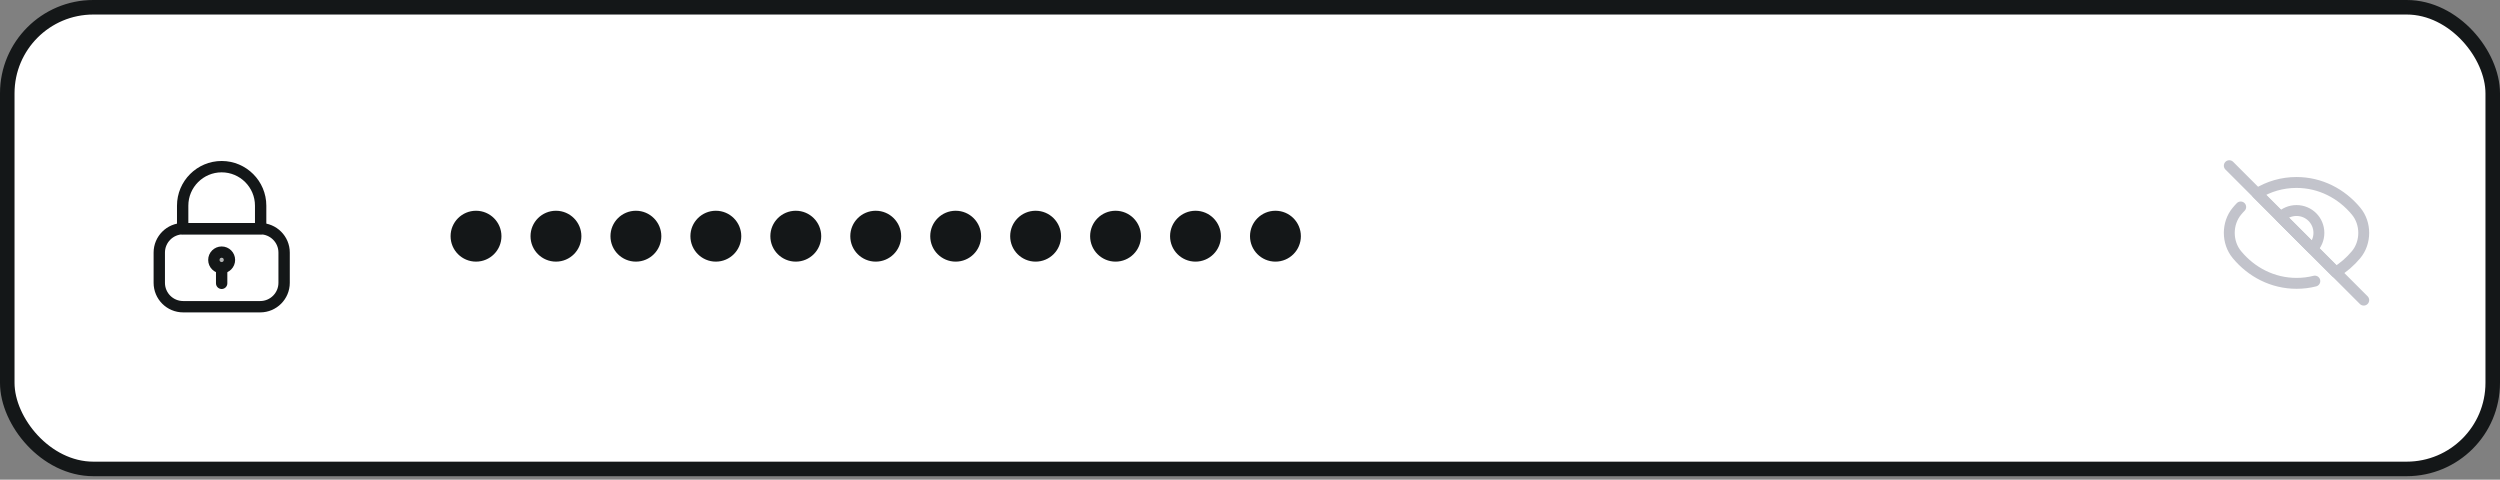 <svg width="344" height="66" viewBox="0 0 344 66" fill="none" xmlns="http://www.w3.org/2000/svg">
<rect x="0" y="0" width="344" height="66" fill="#808080" stroke="none"/>
<rect x="1" y="1" width="342" height="63.524" rx="11.84" fill="white" stroke="#141718" stroke-width="2"/>
<path d="M318.52 38.678C317.71 38.888 316.87 38.988 316 38.988C312.73 38.988 309.8 37.458 307.8 35.038C306.4 33.348 306.4 30.738 307.8 29.058C307.96 28.858 308.14 28.668 308.32 28.478" stroke="#C2C3CB" stroke-width="1.5" stroke-linecap="round" stroke-linejoin="round"/>
<path d="M324.2 35.038C323.4 35.998 322.45 36.818 321.4 37.458L310.59 26.638C312.18 25.658 314.02 25.108 316 25.108C319.27 25.108 322.2 26.638 324.2 29.058C325.6 30.738 325.6 33.358 324.2 35.038Z" stroke="#C2C3CB" stroke-width="1.5" stroke-linecap="round" stroke-linejoin="round"/>
<path d="M319.08 32.048C319.08 32.898 318.73 33.668 318.18 34.228L313.82 29.868C314.37 29.308 315.15 28.968 316 28.968C317.71 28.968 319.08 30.338 319.08 32.048Z" stroke="#C2C3CB" stroke-width="1.5" stroke-linecap="round" stroke-linejoin="round"/>
<path d="M306.75 22.798L310.59 26.638L313.82 29.868L318.18 34.228L321.41 37.458L325.25 41.298" stroke="#C2C3CB" stroke-width="1.5" stroke-linecap="round" stroke-linejoin="round"/>
<path d="M21.917 38.912V34.756C21.917 32.944 23.385 31.464 25.208 31.464H35.802C37.615 31.464 39.094 32.933 39.094 34.756V38.912C39.094 40.725 37.625 42.204 35.802 42.204H25.208C23.385 42.204 21.917 40.735 21.917 38.912Z" fill="white" fill-opacity="0.67" stroke="#141718" stroke-width="1.562" stroke-linecap="round" stroke-linejoin="round"/>
<path d="M25.135 31.475V28.298C25.135 25.34 27.542 22.933 30.5 22.933C33.458 22.933 35.865 25.34 35.865 28.298V31.475H25.135Z" stroke="#141718" stroke-width="1.562" stroke-linecap="round" stroke-linejoin="round"/>
<path d="M30.5 38.985V36.298" stroke="#141718" stroke-width="1.562" stroke-linecap="round" stroke-linejoin="round"/>
<path d="M30.5 36.84C31.093 36.84 31.573 36.359 31.573 35.767C31.573 35.174 31.093 34.694 30.5 34.694C29.907 34.694 29.427 35.174 29.427 35.767C29.427 36.359 29.907 36.84 30.5 36.84Z" fill="white" fill-opacity="0.67" stroke="#141718" stroke-width="1.562" stroke-linecap="round" stroke-linejoin="round"/>
<circle cx="65.5" cy="32.5" r="3.5" fill="#141718"/>
<circle cx="76.5" cy="32.5" r="3.5" fill="#141718"/>
<circle cx="87.5" cy="32.5" r="3.5" fill="#141718"/>
<circle cx="98.5" cy="32.5" r="3.5" fill="#141718"/>
<circle cx="109.5" cy="32.5" r="3.5" fill="#141718"/>
<circle cx="120.5" cy="32.5" r="3.5" fill="#141718"/>
<circle cx="131.5" cy="32.5" r="3.5" fill="#141718"/>
<circle cx="142.5" cy="32.5" r="3.5" fill="#141718"/>
<circle cx="153.5" cy="32.5" r="3.5" fill="#141718"/>
<circle cx="164.5" cy="32.5" r="3.5" fill="#141718"/>
<circle cx="175.5" cy="32.5" r="3.5" fill="#141718"/>
</svg>
